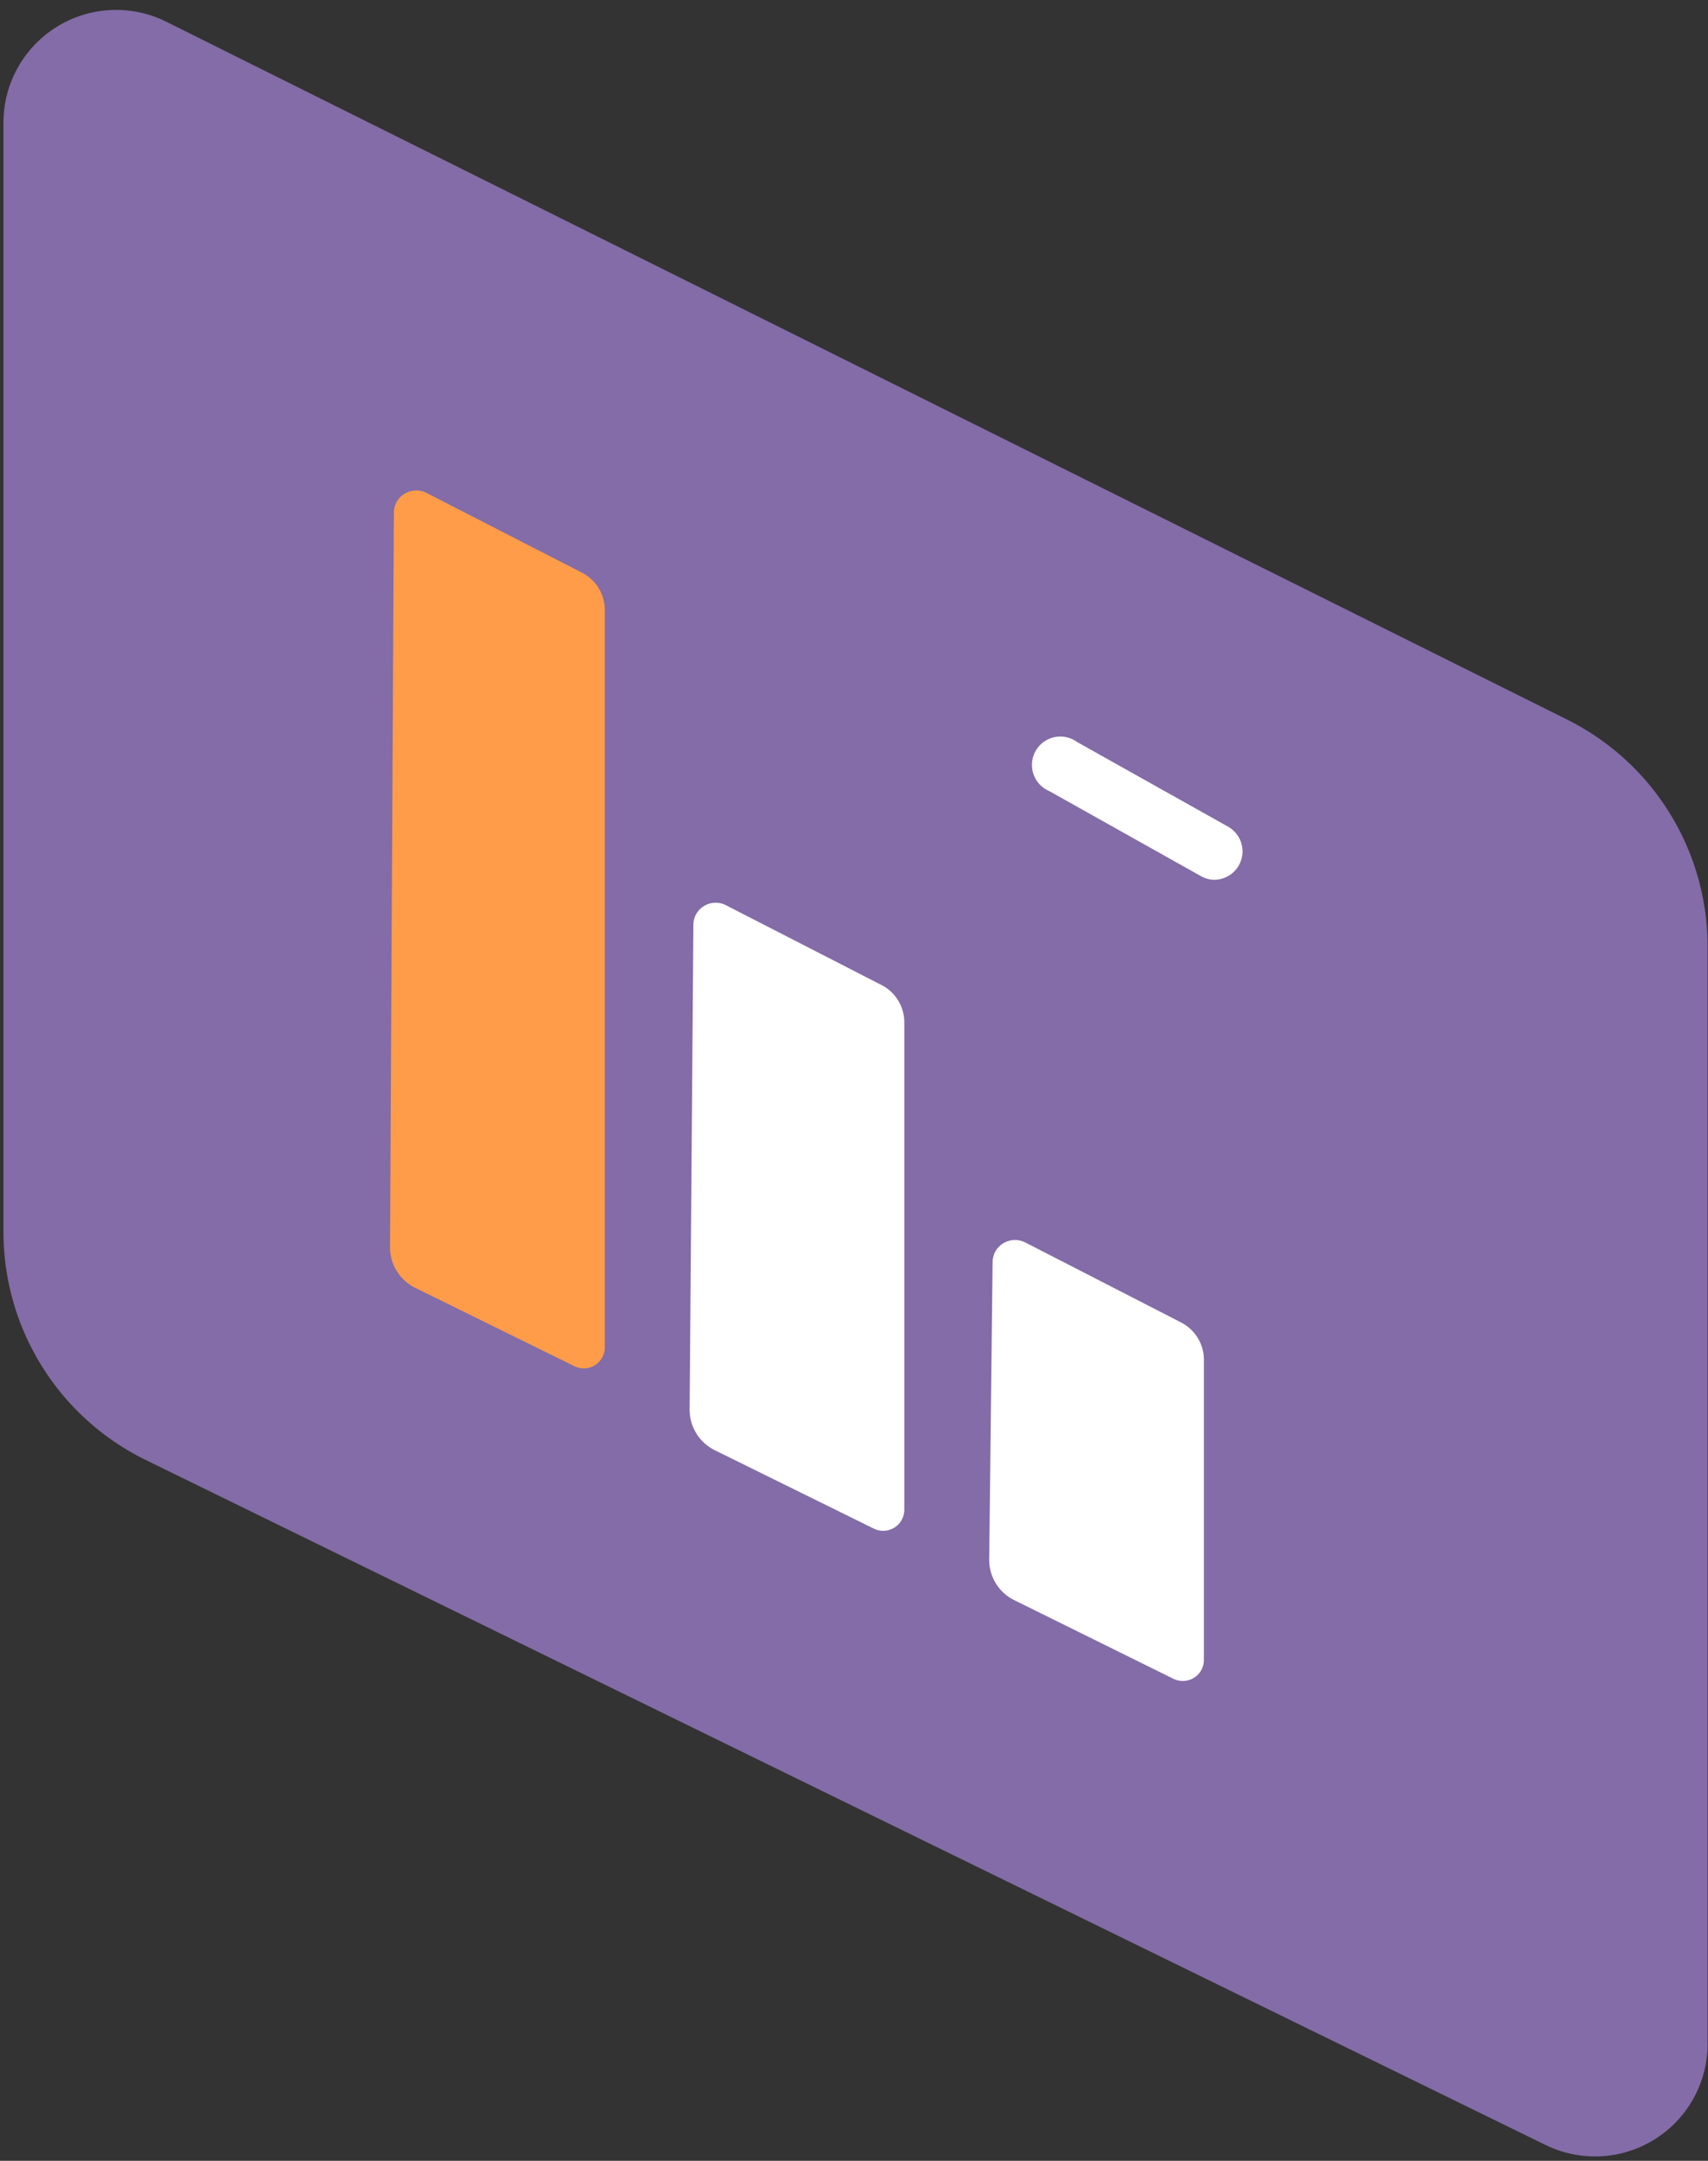<svg viewBox="0 0 68 86" fill="none" xmlns="http://www.w3.org/2000/svg">
    <rect x="0" y="0" width="68" height="86" fill="#333333" stroke="none"/>
    <path opacity=".57" d="M62.406 28.646L6.626.867A4.485 4.485 0 00.138 4.885v44.142a10.104 10.104 0 005.645 9.07l55.746 27.27a4.481 4.481 0 006.455-4.032V37.686a10.093 10.093 0 00-5.578-9.04z" fill="#BF98FF"/>
    <path d="M48.37 35.017a1.13 1.13 0 01-.549-.143l-6.044-3.388a1.13 1.13 0 111.099-1.958l6.044 3.388a1.13 1.13 0 01-.55 2.098v.003zM47.016 52.63l-6.191-3.178a.9.9 0 00-1.209.377.977.977 0 00-.098.4l-.135 11.83a1.788 1.788 0 00.997 1.626l6.342 3.132a.84.84 0 001.209-.753V54.118a1.676 1.676 0 00-.915-1.488zM35.096 39.204l-6.188-3.174a.893.893 0 00-1.205.376.874.874 0 00-.097.403l-.15 19.285a1.797 1.797 0 001 1.623l6.342 3.125a.84.84 0 001.205-.753V40.69a1.672 1.672 0 00-.907-1.487z" fill="#fff"/>
    <path d="M23.176 22.795l-6.188-3.174a.9.9 0 00-1.208.377.885.885 0 00-.098.403l-.154 29.232a1.796 1.796 0 001.001 1.62l6.346 3.124a.838.838 0 001.204-.753V24.256a1.668 1.668 0 00-.903-1.46z" fill="#FF9C49"/>
</svg>
